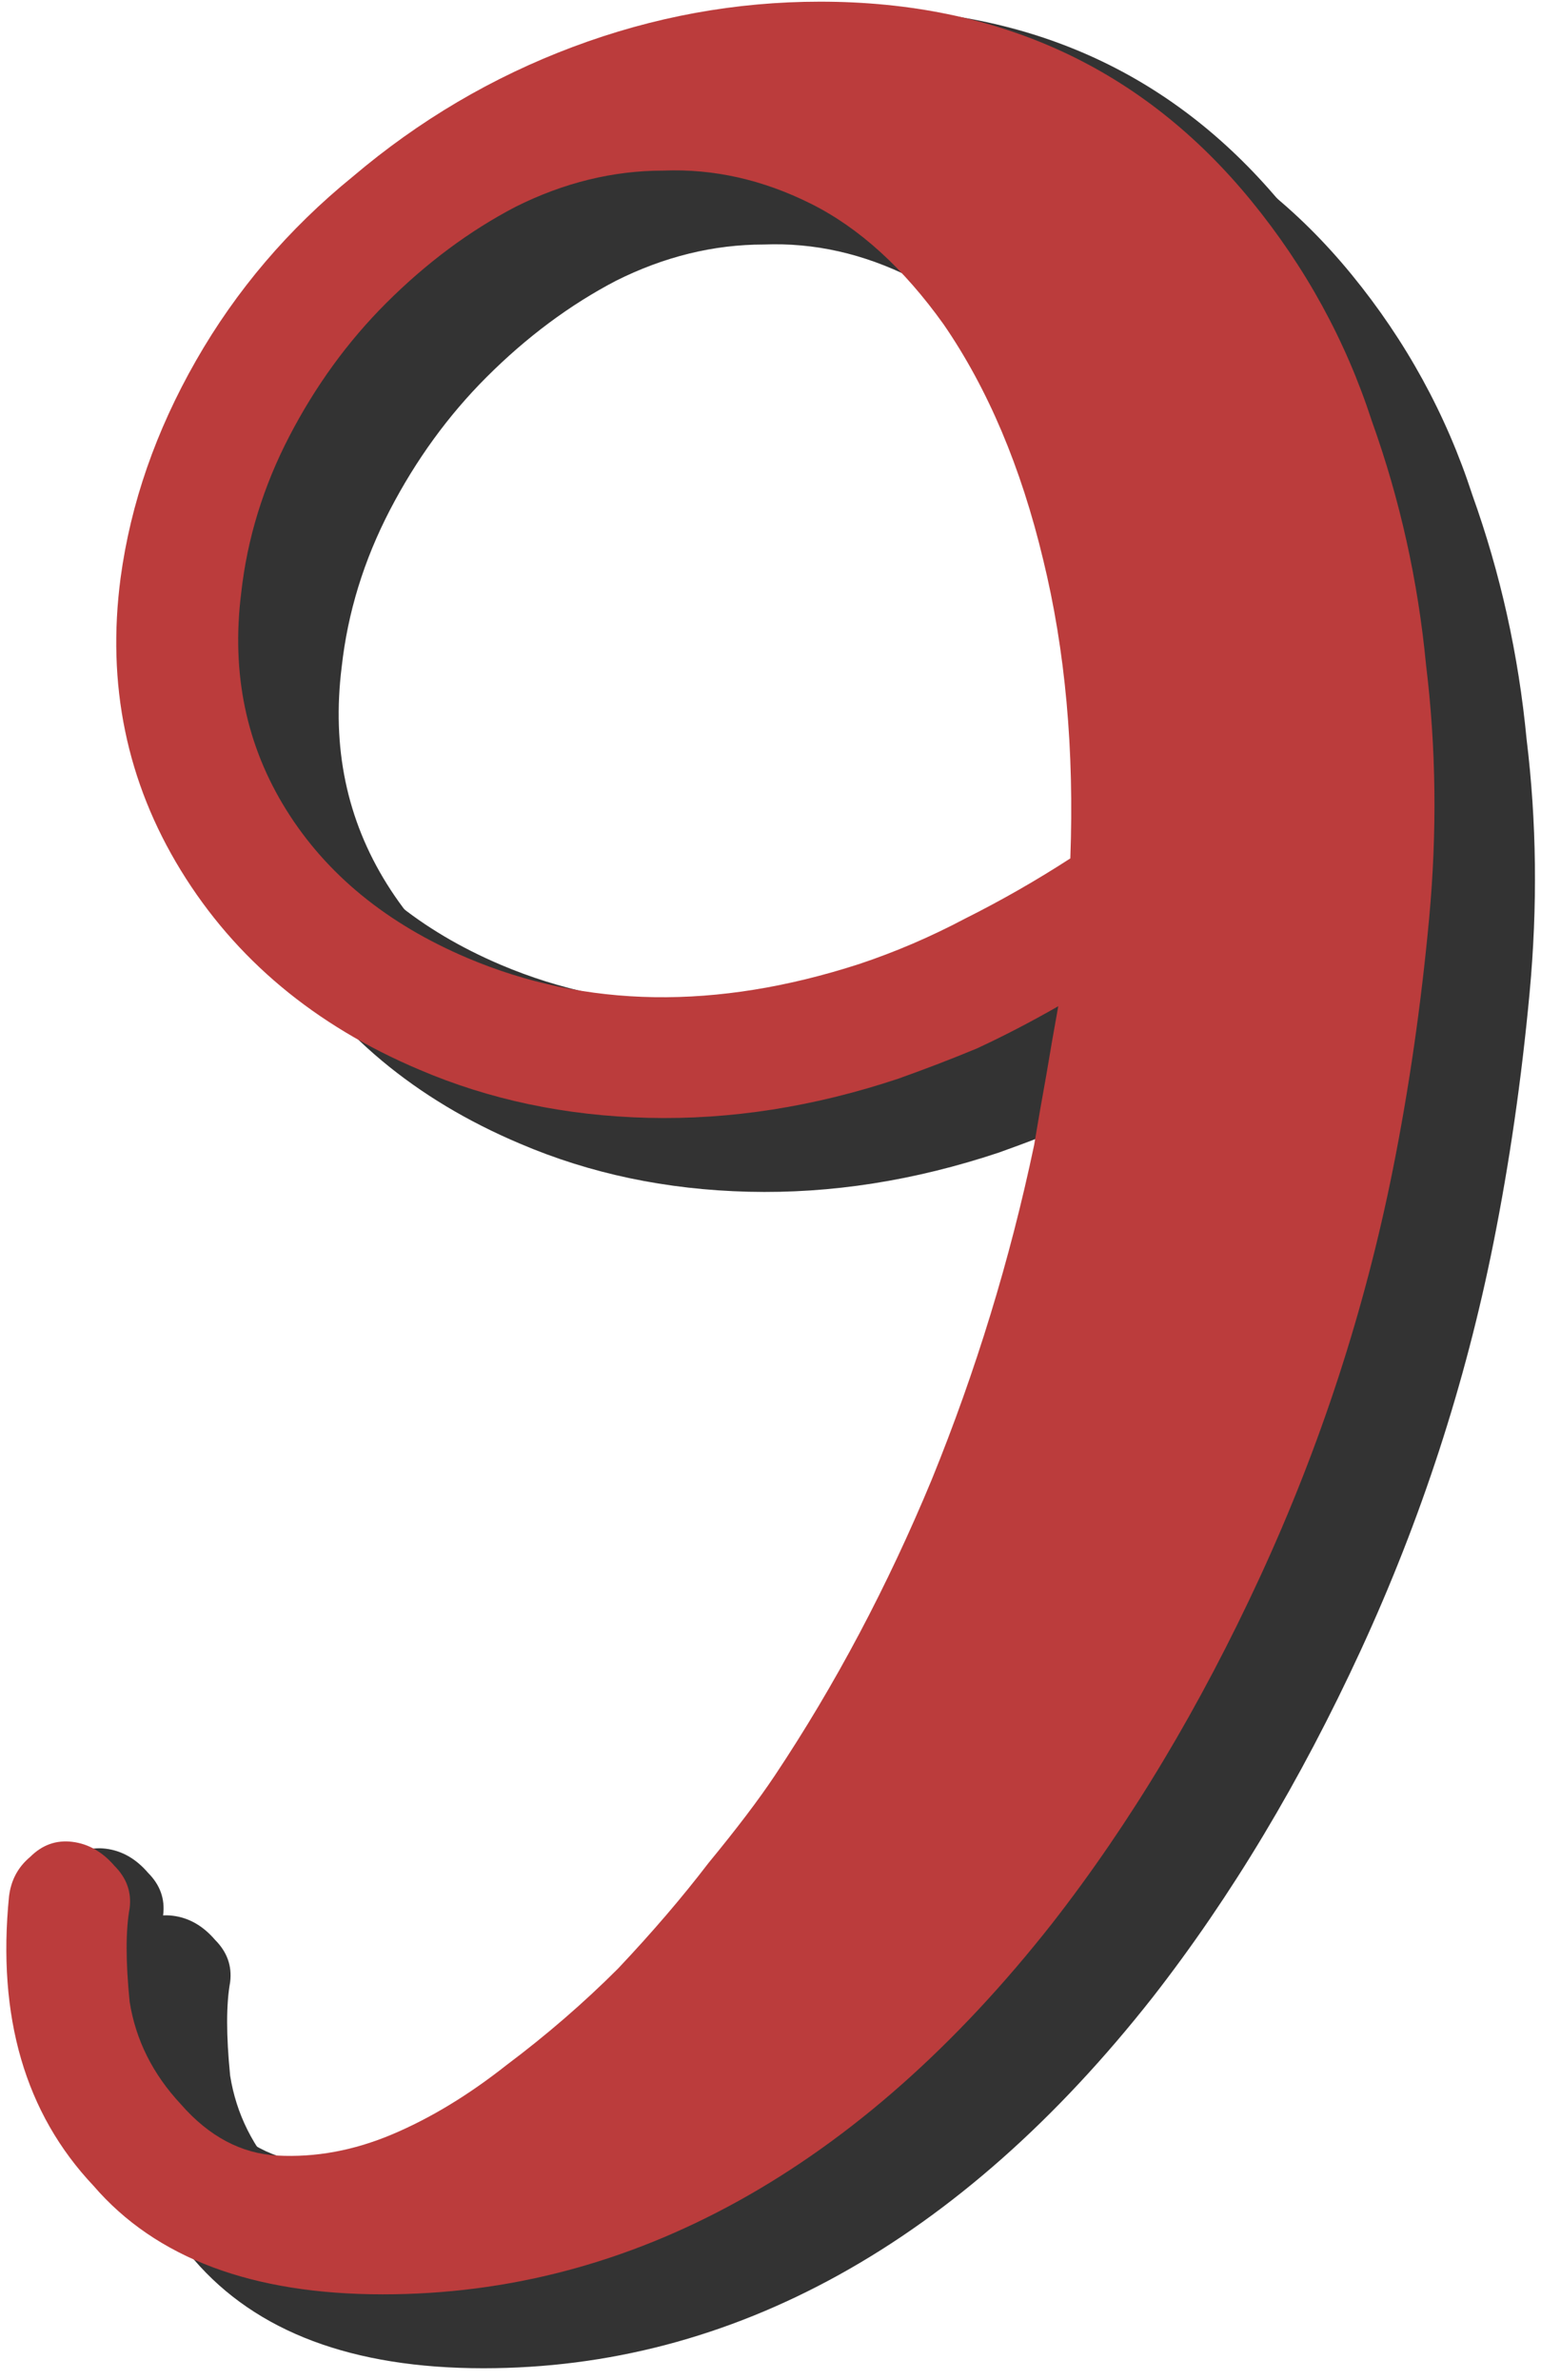 <svg width="92" height="142" viewBox="0 0 92 142" version="1.1" xmlns="http://www.w3.org/2000/svg" xmlns:xlink="http://www.w3.org/1999/xlink" xmlns:figma="http://www.figma.com/figma/ns">
<title>9-red</title>
<desc>Created using Figma</desc>
<g id="Canvas" transform="translate(371 89)" figma:type="canvas">
<g id="9-red" figma:type="frame">
<g id="9" figma:type="text">
<use xlink:href="#path0_fill" transform="translate(-369 -87.59)" fill="#333333"/>
</g>
<g id="9" figma:type="text">
<use xlink:href="#path0_fill" transform="translate(-365 -83.59)" fill="#333333"/>
</g>
<g id="9" figma:type="text">
<use xlink:href="#path0_fill" transform="translate(-371 -88)" fill="#BB3C3C"/>
</g>
</g>
</g>
<defs>
<path id="path0_fill" d="M 5.58 129.42C 1.5 125.1 -0.18 119.34 0.54 112.14C 0.66 111.18 1.08 110.4 1.8 109.8C 2.52 109.08 3.36 108.78 4.32 108.9C 5.28 109.02 6.12 109.5 6.84 110.34C 7.56 111.06 7.86 111.9 7.74 112.86C 7.5 114.18 7.5 116.04 7.74 118.44C 8.1 120.72 9.12 122.76 10.8 124.56C 12.48 126.48 14.4 127.5 16.56 127.62C 18.84 127.74 21.12 127.32 23.4 126.36C 25.68 125.4 27.96 124.02 30.24 122.22C 32.64 120.42 34.86 118.5 36.9 116.46C 38.94 114.3 40.74 112.2 42.3 110.16C 43.98 108.12 45.3 106.38 46.26 104.94C 49.86 99.54 52.98 93.66 55.62 87.3C 58.26 80.82 60.3 74.16 61.74 67.32C 61.98 65.88 62.22 64.5 62.46 63.18C 62.7 61.74 62.94 60.36 63.18 59.04C 61.5 60 59.88 60.84 58.32 61.56C 56.88 62.16 55.32 62.76 53.64 63.36C 48.6 65.04 43.62 65.82 38.7 65.7C 33.78 65.58 29.22 64.62 25.02 62.82C 18.78 60.18 14.04 56.22 10.8 50.94C 7.56 45.66 6.36 39.84 7.2 33.48C 7.8 29.04 9.3 24.72 11.7 20.52C 14.1 16.32 17.22 12.66 21.06 9.54C 25.02 6.18 29.4 3.6 34.2 1.8C 39 9.76996e-15 43.92 -0.9 48.96 -0.9C 59.64 -0.9 68.22 3.06 74.7 10.98C 77.94 14.94 80.34 19.32 81.9 24.12C 83.58 28.8 84.66 33.66 85.14 38.7C 85.74 43.62 85.8 48.66 85.32 53.82C 84.84 58.98 84.12 63.96 83.16 68.76C 81.48 77.16 78.84 85.26 75.24 93.06C 71.64 100.86 67.5 107.76 62.82 113.76C 57.06 121.08 50.82 126.6 44.1 130.32C 37.38 134.04 30.3 135.9 22.86 135.9C 15.06 135.9 9.3 133.74 5.58 129.42ZM 51.3 56.52C 53.46 55.8 55.56 54.9 57.6 53.82C 59.76 52.74 61.86 51.54 63.9 50.22C 64.14 43.74 63.6 37.8 62.28 32.4C 60.96 26.88 58.98 22.2 56.34 18.36C 53.94 15 51.3 12.6 48.42 11.16C 45.54 9.72 42.6 9.06 39.6 9.18C 36.6 9.18 33.66 9.9 30.78 11.34C 28.02 12.78 25.44 14.7 23.04 17.1C 20.76 19.38 18.84 22.02 17.28 25.02C 15.72 28.02 14.76 31.14 14.4 34.38C 13.8 39.18 14.7 43.5 17.1 47.34C 19.5 51.18 23.1 54.12 27.9 56.16C 34.98 59.16 42.78 59.28 51.3 56.52Z"/>
</defs>
</svg>
